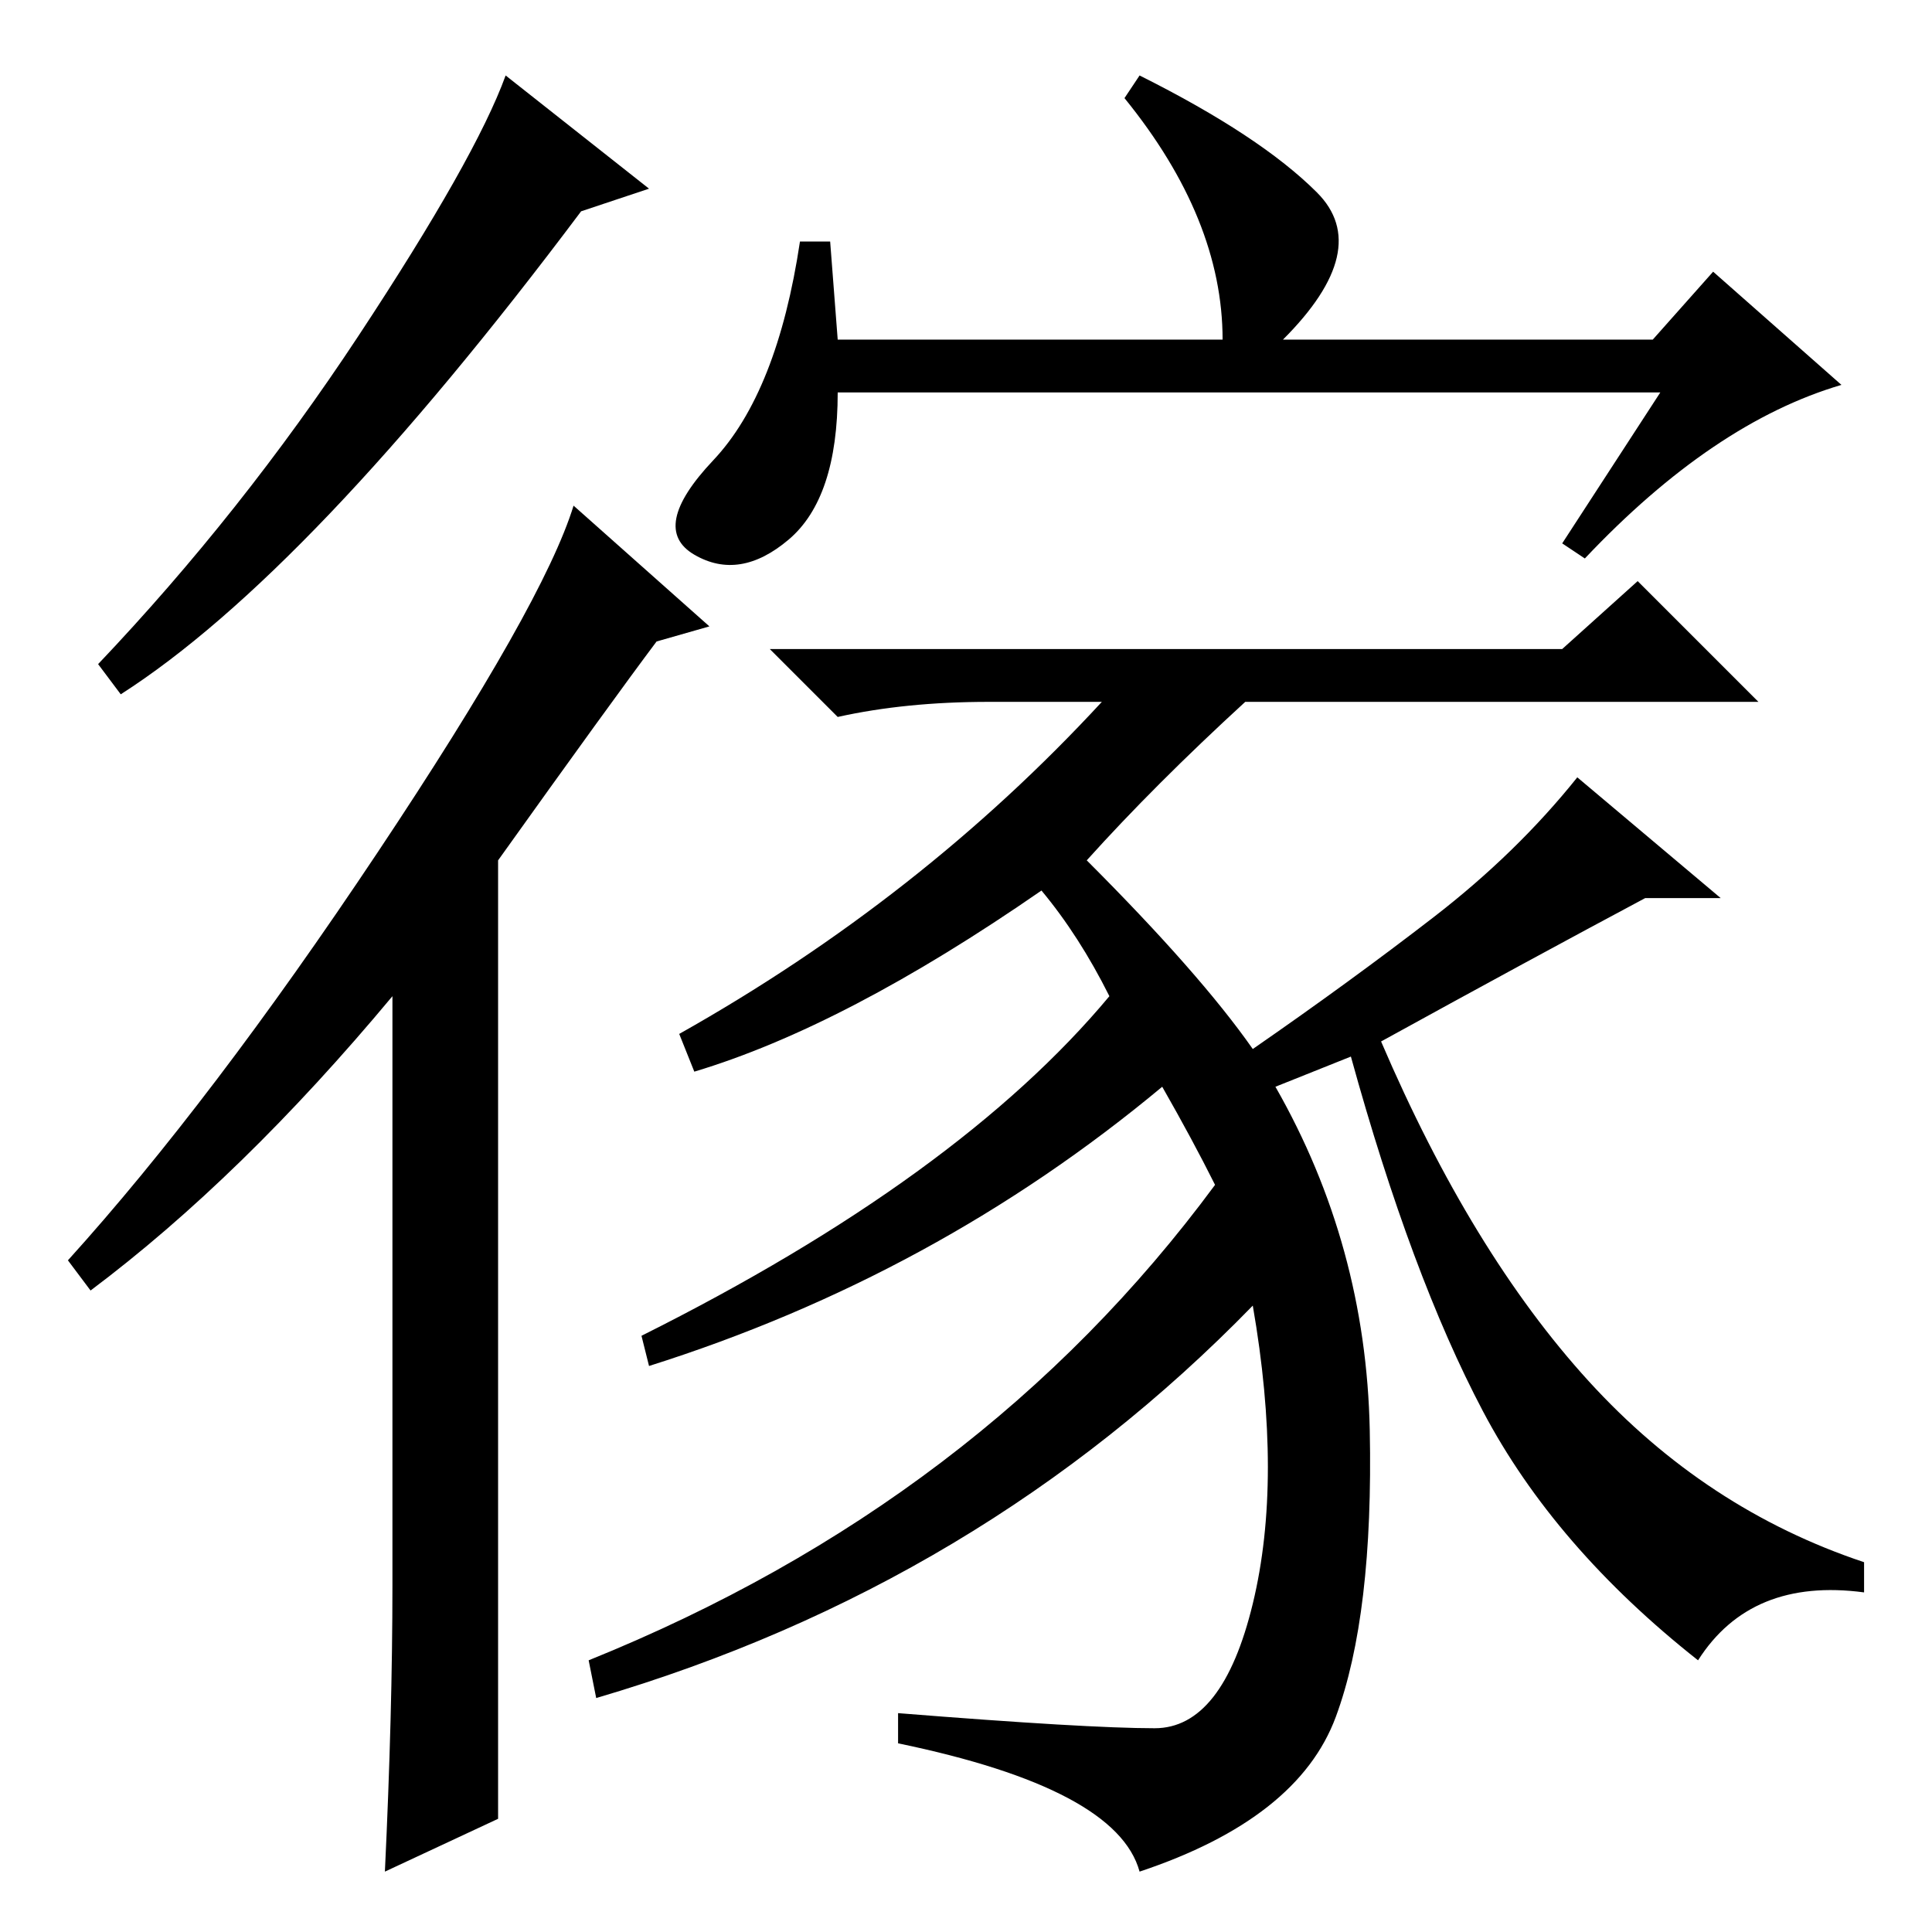 <?xml version="1.0" standalone="no"?>
<!DOCTYPE svg PUBLIC "-//W3C//DTD SVG 1.1//EN" "http://www.w3.org/Graphics/SVG/1.1/DTD/svg11.dtd" >
<svg xmlns="http://www.w3.org/2000/svg" xmlns:xlink="http://www.w3.org/1999/xlink" version="1.1" viewBox="0 -36 256 256">
  <g transform="matrix(1 0 0 -1 0 220)">
   <path fill="currentColor"
d="M66 15l-15 -7q1 21 1 38v78q-20 -24 -40 -39l-3 4q19 21 41 54t26 46l18 -16l-7 -2q-6 -8 -21 -29v-127zM86 231l-9 -3q-36 -48 -61 -64l-3 4q19 20 34.5 43.5t19.5 34.5zM138 138q-26 -18 -46 -24l-2 5q32 18 56 44h-15q-11 0 -20 -2l-9 9h105l10 9l16 -16h-68
q-12 -11 -21 -21q15 -15 22 -25q13 9 24 17.5t19 18.5l19 -16h-10q-15 -8 -35 -19q12 -28 27.5 -45t36.5 -24v-4q-15 2 -22 -9q-19 15 -28.5 33t-17.5 47l-10 -4q12 -21 12.5 -45.5t-4.5 -38t-26 -20.5q-3 11 -32 17v4q25 -2 34 -2t13 16.5t0 39.5q-36 -37 -87 -52l-1 5
q52 21 83 63q-3 6 -7 13q-30 -25 -68 -37l-1 4q42 21 62 45q-4 8 -9 14zM220 204h-109q0 -14 -6.5 -19.5t-12.5 -2t2.5 12.5t11.5 29h4l1 -13h51q0 16 -13 32l2 3q16 -8 23.5 -15.5t-4.5 -19.5h49l8 9l17 -15q-17 -5 -34 -23l-3 2z" />
  </g>

</svg>
